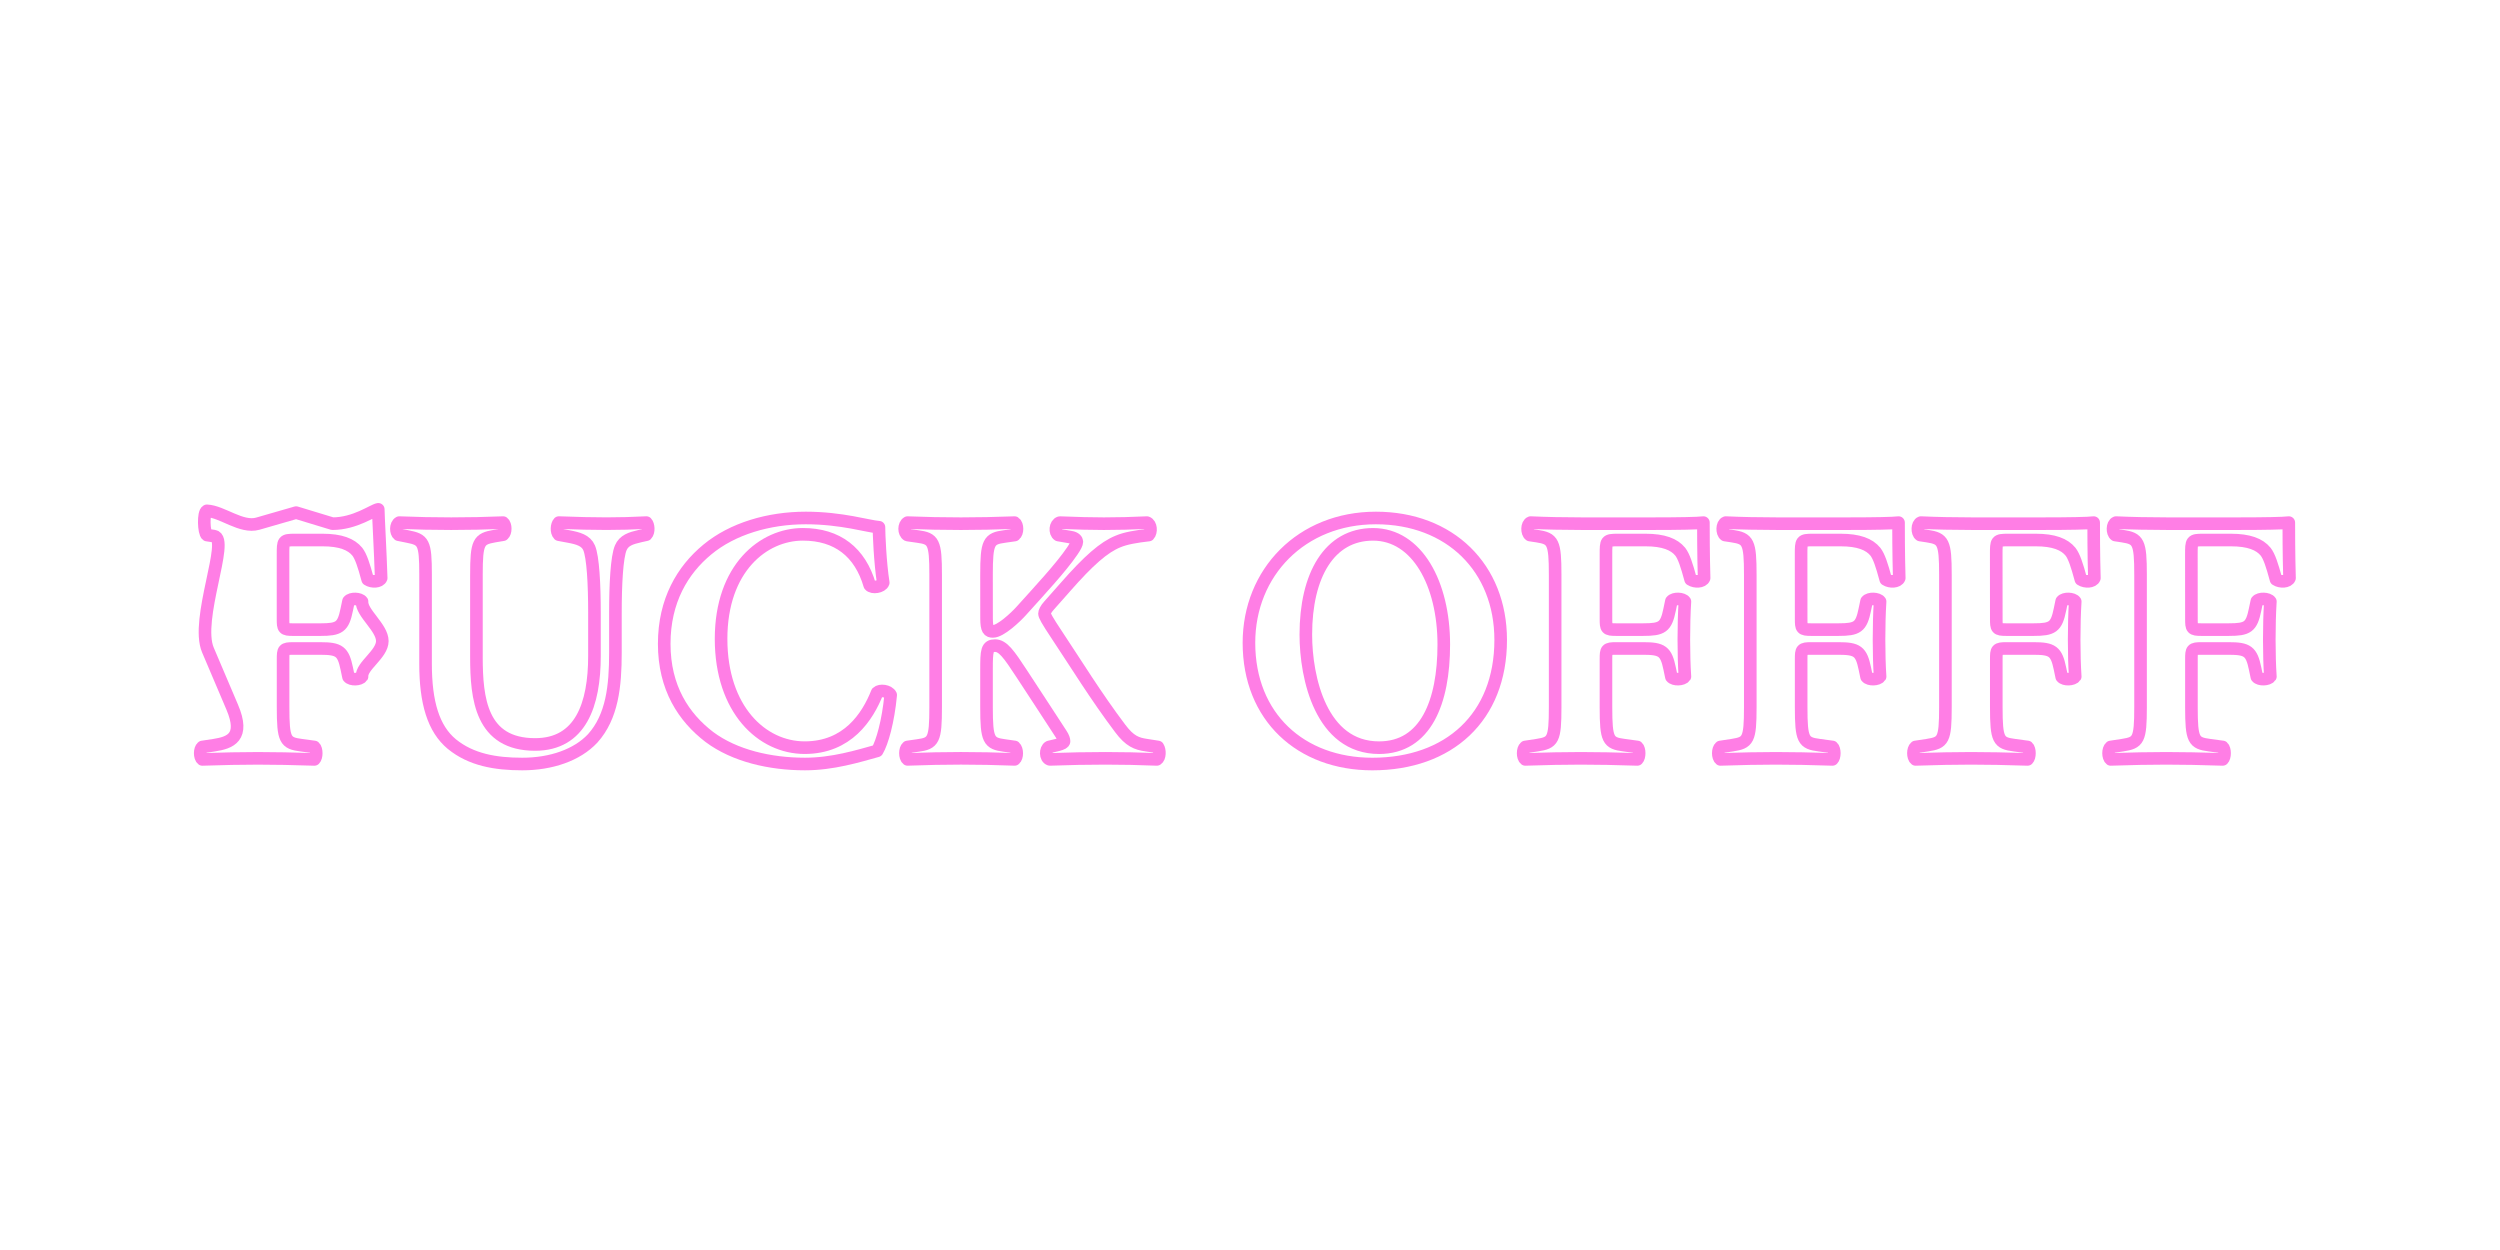 <?xml version="1.0" encoding="UTF-8" standalone="no"?>
<!-- Created with Inkscape (http://www.inkscape.org/) -->

<svg
   xmlns:dc="http://purl.org/dc/elements/1.1/"
   xmlns:cc="http://creativecommons.org/ns#"
   xmlns:rdf="http://www.w3.org/1999/02/22-rdf-syntax-ns#"
   xmlns:svg="http://www.w3.org/2000/svg"
   xmlns="http://www.w3.org/2000/svg"
   xmlns:sodipodi="http://sodipodi.sourceforge.net/DTD/sodipodi-0.dtd"
   xmlns:inkscape="http://www.inkscape.org/namespaces/inkscape"
   width="600"
   height="300"
   viewBox="0 0 158.75 79.375"
   version="1.1"
   id="svg8"
   inkscape:version="0.92.3 (2405546, 2018-03-11)"
   sodipodi:docname="text-test.svg">
  <defs
     id="defs2" />
  <sodipodi:namedview
     id="base"
     pagecolor="#ffffff"
     bordercolor="#666666"
     borderopacity="1.0"
     inkscape:pageopacity="0.0"
     inkscape:pageshadow="2"
     inkscape:zoom="2"
     inkscape:cx="275.88"
     inkscape:cy="114.06794"
     inkscape:document-units="mm"
     inkscape:current-layer="layer1"
     showgrid="false"
     units="px"
     width="600px"
     inkscape:snap-text-baseline="false"
     inkscape:window-width="1920"
     inkscape:window-height="1003"
     inkscape:window-x="-9"
     inkscape:window-y="-9"
     inkscape:window-maximized="1" />
  <g
     inkscape:label="Layer 1"
     inkscape:groupmode="layer"
     id="layer1"
     transform="translate(0,-217.625)">
    <g
       aria-label="FUCK OFFFF"
       style="font-style:normal;font-variant:normal;font-weight:bold;font-stretch:normal;font-size:22.578px;line-height:1.25;font-family:'Adobe Garamond Pro';-inkscape-font-specification:'Adobe Garamond Pro, Bold';font-variant-ligatures:normal;font-variant-caps:normal;font-variant-numeric:normal;font-feature-settings:normal;text-align:start;letter-spacing:0px;word-spacing:0px;writing-mode:lr-tb;text-anchor:start;fill:#000000;fill-opacity:1;stroke:none;stroke-width:0.265"
       id="text12">
      <path
         d="m 17.973,252.842 c 0,-0.881 0,-0.926 0.745,-0.926 h 1.761 c 1.151,0 1.829,0.271 2.213,0.745 0.226,0.294 0.406,0.835 0.655,1.761 0.271,0.181 0.768,0.158 0.858,-0.09 -0.045,-1.513 -0.185,-3.98 -0.185,-4.364 -0.316,0.045 -1.463,0.91 -2.908,0.91 l -2.309,-0.702 -2.432,0.702 c -1.041,0.3 -2.259,-0.771 -3.23,-0.816 -0.248,0.09 -0.202,1.403 0.002,1.539 l 0.452,0.068 c 1.016,0.158 -1.214,5.3 -0.392,7.232 l 1.543,3.628 c 0.822,1.932 -0.135,2.258 -1.151,2.416 l -0.745,0.113 c -0.181,0.135 -0.181,0.655 0,0.79 1.355,-0.045 2.484,-0.068 3.522,-0.068 1.084,0 2.19,0.023 3.59,0.068 0.158,-0.135 0.158,-0.655 0,-0.79 l -0.835,-0.113 c -1.016,-0.135 -1.151,-0.316 -1.151,-2.416 v -3.048 c 0,-0.61 0.023,-0.677 0.632,-0.677 h 1.738 c 1.197,0 1.445,0.181 1.671,1.264 l 0.113,0.542 c 0.158,0.203 0.722,0.181 0.858,-0.023 -0.045,-0.677 1.289,-1.419 1.289,-2.255 0,-0.858 -1.334,-1.787 -1.289,-2.509 -0.135,-0.203 -0.7,-0.226 -0.858,-0.023 l -0.113,0.542 c -0.226,1.106 -0.474,1.264 -1.671,1.264 H 18.605 c -0.61,0 -0.632,-0.068 -0.632,-0.677 z"
         style="font-style:normal;font-variant:normal;font-weight:bold;font-stretch:normal;font-size:22.578px;font-family:'Adobe Garamond Pro';-inkscape-font-specification:'Adobe Garamond Pro, Bold';font-variant-ligatures:normal;font-variant-caps:normal;font-variant-numeric:normal;font-feature-settings:normal;text-align:start;writing-mode:lr-tb;text-anchor:start;fill:#ff7fef;fill-opacity:0;stroke:#ff2ed5;stroke-width:0.8;stroke-linecap:square;stroke-linejoin:round;stroke-miterlimit:4;stroke-dasharray:none;stroke-dashoffset:0;stroke-opacity:0.615;paint-order:stroke fill markers"
         id="path33"
         inkscape:connector-curvature="0"
         sodipodi:nodetypes="cssccccscscccsscccscccsssscccscccsscc" />
      <path
         d="m 27.023,259.773 c 0,2.461 0.497,4.132 1.671,5.103 1.219,0.993 2.754,1.264 4.47,1.264 1.829,0 3.477,-0.564 4.47,-1.626 1.242,-1.377 1.445,-3.319 1.445,-5.441 v -2.529 c 0,-1.829 0.09,-3.545 0.339,-4.132 0.203,-0.474 0.632,-0.61 1.219,-0.745 l 0.406,-0.09 c 0.181,-0.181 0.135,-0.632 0,-0.768 -0.858,0.045 -1.693,0.068 -2.529,0.068 -0.926,0 -1.806,-0.023 -3.025,-0.068 -0.135,0.135 -0.181,0.587 0,0.768 l 0.61,0.113 c 0.61,0.113 1.106,0.248 1.31,0.722 0.248,0.587 0.339,2.303 0.339,4.132 v 2.732 c 0,3.093 -0.881,5.622 -3.77,5.622 -3.432,0 -3.725,-2.913 -3.725,-5.554 v -5.215 c 0,-2.1 0.135,-2.28 1.151,-2.461 l 0.542,-0.09 c 0.181,-0.135 0.181,-0.632 0,-0.768 -1.084,0.045 -2.19,0.068 -3.296,0.068 -1.084,0 -2.213,-0.023 -3.296,-0.068 -0.248,0.135 -0.226,0.632 -0.045,0.768 l 0.564,0.113 c 1.016,0.203 1.151,0.339 1.151,2.438 z"
         style="font-style:normal;font-variant:normal;font-weight:bold;font-stretch:normal;font-size:22.578px;font-family:'Adobe Garamond Pro';-inkscape-font-specification:'Adobe Garamond Pro, Bold';font-variant-ligatures:normal;font-variant-caps:normal;font-variant-numeric:normal;font-feature-settings:normal;text-align:start;writing-mode:lr-tb;text-anchor:start;stroke-width:0.8;fill:#ff7fef;fill-opacity:0;stroke:#ff2ed5;stroke-opacity:0.615;stroke-miterlimit:4;stroke-dasharray:none;stroke-dashoffset:0;stroke-linejoin:round;stroke-linecap:square;paint-order:stroke fill markers"
         id="path35" />
      <path
         d="m 51.164,250.517 c -2.348,0 -4.651,0.677 -6.254,2.009 -1.558,1.287 -2.732,3.229 -2.732,5.983 0,2.8 1.242,4.674 2.867,5.915 1.603,1.197 3.861,1.716 6.073,1.716 1.761,0 3.364,-0.497 4.583,-0.835 0.316,-0.519 0.7,-1.874 0.858,-3.545 -0.135,-0.271 -0.677,-0.339 -0.858,-0.158 -0.61,1.535 -1.874,3.5 -4.606,3.5 -2.709,0 -5.306,-2.416 -5.306,-6.909 0,-4.493 2.687,-6.638 5.193,-6.638 2.19,0 3.635,1.129 4.245,3.229 0.158,0.203 0.768,0.113 0.858,-0.158 -0.203,-1.31 -0.271,-3.116 -0.271,-3.522 -0.677,-0.045 -2.348,-0.587 -4.651,-0.587 z"
         style="font-style:normal;font-variant:normal;font-weight:bold;font-stretch:normal;font-size:22.578px;font-family:'Adobe Garamond Pro';-inkscape-font-specification:'Adobe Garamond Pro, Bold';font-variant-ligatures:normal;font-variant-caps:normal;font-variant-numeric:normal;font-feature-settings:normal;text-align:start;writing-mode:lr-tb;text-anchor:start;stroke-width:0.8;fill:#ff7fef;fill-opacity:0;stroke:#ff2ed5;stroke-opacity:0.615;stroke-miterlimit:4;stroke-dasharray:none;stroke-dashoffset:0;stroke-linejoin:round;stroke-linecap:square;paint-order:stroke fill markers"
         id="path37" />
      <path
         d="m 62.644,254.129 c 0,-2.1 0.135,-2.303 1.151,-2.438 l 0.632,-0.09 c 0.203,-0.135 0.203,-0.655 0,-0.79 -1.197,0.045 -2.326,0.068 -3.409,0.068 -1.129,0 -2.258,-0.023 -3.387,-0.068 -0.248,0.135 -0.248,0.655 0,0.79 l 0.632,0.09 c 1.016,0.135 1.151,0.339 1.151,2.438 v 8.399 c 0,2.1 -0.135,2.303 -1.151,2.438 l -0.632,0.09 c -0.181,0.135 -0.181,0.655 0,0.79 1.197,-0.045 2.371,-0.068 3.387,-0.068 1.084,0 2.213,0.023 3.409,0.068 0.181,-0.135 0.181,-0.632 0,-0.79 l -0.632,-0.09 c -1.016,-0.135 -1.151,-0.339 -1.151,-2.438 v -2.371 c 0,-1.219 0.023,-1.535 0.542,-1.535 0.497,0 0.881,0.542 1.693,1.784 l 1.197,1.829 c 0.226,0.339 1.174,1.806 1.31,2.009 0.135,0.203 0.181,0.361 0.181,0.452 0,0.09 -0.135,0.158 -0.384,0.226 l -0.564,0.135 c -0.248,0.135 -0.248,0.7 0.045,0.79 1.264,-0.045 2.393,-0.068 3.545,-0.068 1.039,0 2.122,0.023 3.251,0.068 0.203,-0.113 0.203,-0.587 0.068,-0.79 l -0.722,-0.113 c -0.632,-0.09 -1.061,-0.248 -1.671,-1.061 -1.535,-2.032 -2.867,-4.199 -3.996,-5.893 -0.677,-1.016 -0.813,-1.287 -0.813,-1.4 0,-0.09 0.068,-0.271 0.294,-0.519 l 1.039,-1.174 c 1.468,-1.671 2.438,-2.529 3.342,-2.89 0.474,-0.203 1.151,-0.316 1.942,-0.406 0.181,-0.181 0.158,-0.7 -0.113,-0.79 -0.903,0.045 -1.897,0.068 -2.732,0.068 -0.813,0 -1.648,-0.023 -2.8,-0.068 -0.294,0.09 -0.339,0.632 -0.09,0.79 l 0.79,0.135 c 0.294,0.045 0.384,0.203 0.384,0.294 0,0.09 -0.09,0.294 -0.294,0.587 -0.722,1.061 -2.032,2.461 -3.229,3.793 -0.384,0.429 -1.332,1.31 -1.806,1.31 -0.271,0 -0.406,-0.09 -0.406,-0.835 z"
         style="font-style:normal;font-variant:normal;font-weight:bold;font-stretch:normal;font-size:22.578px;font-family:'Adobe Garamond Pro';-inkscape-font-specification:'Adobe Garamond Pro, Bold';font-variant-ligatures:normal;font-variant-caps:normal;font-variant-numeric:normal;font-feature-settings:normal;text-align:start;writing-mode:lr-tb;text-anchor:start;stroke-width:0.8;fill:#ff7fef;fill-opacity:0;stroke:#ff2ed5;stroke-opacity:0.615;stroke-miterlimit:4;stroke-dasharray:none;stroke-dashoffset:0;stroke-linejoin:round;stroke-linecap:square;paint-order:stroke fill markers"
         id="path39" />
      <path
         d="m 87.368,250.517 c -4.719,0 -8.06,3.454 -8.06,7.925 0,4.719 3.296,7.699 7.834,7.699 4.854,0 8.151,-2.958 8.151,-7.88 0,-4.583 -3.229,-7.744 -7.925,-7.744 z m 4.312,8.038 c 0,3.658 -1.151,6.548 -4.109,6.548 -3.68,0 -4.651,-4.425 -4.651,-7.18 0,-3.77 1.49,-6.367 4.267,-6.367 2.8,0 4.493,3.138 4.493,6.999 z"
         style="font-style:normal;font-variant:normal;font-weight:bold;font-stretch:normal;font-size:22.578px;font-family:'Adobe Garamond Pro';-inkscape-font-specification:'Adobe Garamond Pro, Bold';font-variant-ligatures:normal;font-variant-caps:normal;font-variant-numeric:normal;font-feature-settings:normal;text-align:start;writing-mode:lr-tb;text-anchor:start;stroke-width:0.8;fill:#ff7fef;fill-opacity:0;stroke:#ff2ed5;stroke-opacity:0.615;stroke-miterlimit:4;stroke-dasharray:none;stroke-dashoffset:0;stroke-linejoin:round;stroke-linecap:square;paint-order:stroke fill markers"
         id="path41" />
      <path
         d="m 101.979,252.842 c 0,-0.881 0,-0.926 0.745,-0.926 h 1.761 c 1.151,0 1.829,0.271 2.213,0.745 0.226,0.294 0.406,0.835 0.655,1.761 0.271,0.181 0.768,0.158 0.858,-0.09 -0.045,-1.513 -0.045,-3.138 -0.045,-3.522 -0.316,0.045 -1.603,0.068 -3.048,0.068 h -4.741 c -1.084,0 -2.213,-0.023 -3.183,-0.068 -0.248,0.09 -0.248,0.655 -0.045,0.79 l 0.452,0.068 c 1.016,0.158 1.151,0.361 1.151,2.461 v 8.399 c 0,2.1 -0.135,2.258 -1.151,2.416 l -0.745,0.113 c -0.181,0.135 -0.181,0.655 0,0.79 1.355,-0.045 2.484,-0.068 3.522,-0.068 1.084,0 2.19,0.023 3.59,0.068 0.158,-0.135 0.158,-0.655 0,-0.79 L 103.13,264.944 c -1.016,-0.135 -1.151,-0.316 -1.151,-2.416 v -3.048 c 0,-0.61 0.023,-0.677 0.632,-0.677 h 1.738 c 1.197,0 1.445,0.181 1.671,1.264 l 0.113,0.542 c 0.158,0.203 0.722,0.181 0.858,-0.023 -0.045,-0.677 -0.068,-1.513 -0.068,-2.348 0,-0.858 0.023,-1.693 0.068,-2.416 -0.135,-0.203 -0.7,-0.226 -0.858,-0.023 l -0.113,0.542 c -0.226,1.106 -0.474,1.264 -1.671,1.264 h -1.738 c -0.61,0 -0.632,-0.068 -0.632,-0.677 z"
         style="font-style:normal;font-variant:normal;font-weight:bold;font-stretch:normal;font-size:22.578px;font-family:'Adobe Garamond Pro';-inkscape-font-specification:'Adobe Garamond Pro, Bold';font-variant-ligatures:normal;font-variant-caps:normal;font-variant-numeric:normal;font-feature-settings:normal;text-align:start;writing-mode:lr-tb;text-anchor:start;stroke-width:0.8;fill:#ff7fef;fill-opacity:0;stroke:#ff2ed5;stroke-opacity:0.615;stroke-miterlimit:4;stroke-dasharray:none;stroke-dashoffset:0;stroke-linejoin:round;stroke-linecap:square;paint-order:stroke fill markers"
         id="path43" />
      <path
         d="m 114.37,252.842 c 0,-0.881 0,-0.926 0.745,-0.926 h 1.761 c 1.151,0 1.829,0.271 2.213,0.745 0.226,0.294 0.406,0.835 0.655,1.761 0.271,0.181 0.768,0.158 0.858,-0.09 -0.045,-1.513 -0.045,-3.138 -0.045,-3.522 -0.316,0.045 -1.603,0.068 -3.048,0.068 h -4.741 c -1.084,0 -2.213,-0.023 -3.183,-0.068 -0.248,0.09 -0.248,0.655 -0.045,0.79 l 0.452,0.068 c 1.016,0.158 1.151,0.361 1.151,2.461 v 8.399 c 0,2.1 -0.135,2.258 -1.151,2.416 l -0.745,0.113 c -0.181,0.135 -0.181,0.655 0,0.79 1.355,-0.045 2.484,-0.068 3.522,-0.068 1.084,0 2.19,0.023 3.59,0.068 0.158,-0.135 0.158,-0.655 0,-0.79 l -0.835,-0.113 c -1.016,-0.135 -1.151,-0.316 -1.151,-2.416 v -3.048 c 0,-0.61 0.023,-0.677 0.632,-0.677 h 1.738 c 1.197,0 1.445,0.181 1.671,1.264 l 0.113,0.542 c 0.158,0.203 0.722,0.181 0.858,-0.023 -0.045,-0.677 -0.068,-1.513 -0.068,-2.348 0,-0.858 0.023,-1.693 0.068,-2.416 -0.135,-0.203 -0.7,-0.226 -0.858,-0.023 l -0.113,0.542 c -0.226,1.106 -0.474,1.264 -1.671,1.264 h -1.738 c -0.61,0 -0.632,-0.068 -0.632,-0.677 z"
         style="font-style:normal;font-variant:normal;font-weight:bold;font-stretch:normal;font-size:22.578px;font-family:'Adobe Garamond Pro';-inkscape-font-specification:'Adobe Garamond Pro, Bold';font-variant-ligatures:normal;font-variant-caps:normal;font-variant-numeric:normal;font-feature-settings:normal;text-align:start;writing-mode:lr-tb;text-anchor:start;stroke-width:0.8;fill:#ff7fef;fill-opacity:0;stroke:#ff2ed5;stroke-opacity:0.615;stroke-miterlimit:4;stroke-dasharray:none;stroke-dashoffset:0;stroke-linejoin:round;stroke-linecap:square;paint-order:stroke fill markers"
         id="path45" />
      <path
         d="m 126.761,252.842 c 0,-0.881 0,-0.926 0.745,-0.926 h 1.761 c 1.151,0 1.829,0.271 2.213,0.745 0.226,0.294 0.406,0.835 0.655,1.761 0.271,0.181 0.768,0.158 0.858,-0.09 -0.045,-1.513 -0.045,-3.138 -0.045,-3.522 -0.316,0.045 -1.603,0.068 -3.048,0.068 h -4.741 c -1.084,0 -2.213,-0.023 -3.183,-0.068 -0.248,0.09 -0.248,0.655 -0.045,0.79 l 0.452,0.068 c 1.016,0.158 1.151,0.361 1.151,2.461 v 8.399 c 0,2.1 -0.135,2.258 -1.151,2.416 l -0.745,0.113 c -0.181,0.135 -0.181,0.655 0,0.79 1.355,-0.045 2.484,-0.068 3.522,-0.068 1.084,0 2.19,0.023 3.59,0.068 0.158,-0.135 0.158,-0.655 0,-0.79 l -0.835,-0.113 c -1.016,-0.135 -1.151,-0.316 -1.151,-2.416 v -3.048 c 0,-0.61 0.023,-0.677 0.632,-0.677 h 1.738 c 1.197,0 1.445,0.181 1.671,1.264 l 0.113,0.542 c 0.158,0.203 0.722,0.181 0.858,-0.023 -0.045,-0.677 -0.068,-1.513 -0.068,-2.348 0,-0.858 0.023,-1.693 0.068,-2.416 -0.135,-0.203 -0.7,-0.226 -0.858,-0.023 l -0.113,0.542 c -0.226,1.106 -0.474,1.264 -1.671,1.264 h -1.738 c -0.61,0 -0.632,-0.068 -0.632,-0.677 z"
         style="font-style:normal;font-variant:normal;font-weight:bold;font-stretch:normal;font-size:22.578px;font-family:'Adobe Garamond Pro';-inkscape-font-specification:'Adobe Garamond Pro, Bold';font-variant-ligatures:normal;font-variant-caps:normal;font-variant-numeric:normal;font-feature-settings:normal;text-align:start;writing-mode:lr-tb;text-anchor:start;stroke-width:0.8;fill:#ff7fef;fill-opacity:0;stroke:#ff2ed5;stroke-opacity:0.615;stroke-miterlimit:4;stroke-dasharray:none;stroke-dashoffset:0;stroke-linejoin:round;stroke-linecap:square;paint-order:stroke fill markers"
         id="path47" />
      <path
         d="m 139.152,252.842 c 0,-0.881 0,-0.926 0.745,-0.926 h 1.761 c 1.151,0 1.829,0.271 2.213,0.745 0.226,0.294 0.406,0.835 0.655,1.761 0.271,0.181 0.768,0.158 0.858,-0.09 -0.045,-1.513 -0.045,-3.138 -0.045,-3.522 -0.316,0.045 -1.603,0.068 -3.048,0.068 h -4.741 c -1.084,0 -2.213,-0.023 -3.183,-0.068 -0.248,0.09 -0.248,0.655 -0.045,0.79 l 0.452,0.068 c 1.016,0.158 1.151,0.361 1.151,2.461 v 8.399 c 0,2.1 -0.135,2.258 -1.151,2.416 l -0.745,0.113 c -0.181,0.135 -0.181,0.655 0,0.79 1.355,-0.045 2.484,-0.068 3.522,-0.068 1.084,0 2.19,0.023 3.59,0.068 0.158,-0.135 0.158,-0.655 0,-0.79 l -0.835,-0.113 c -1.016,-0.135 -1.151,-0.316 -1.151,-2.416 v -3.048 c 0,-0.61 0.023,-0.677 0.632,-0.677 h 1.738 c 1.197,0 1.445,0.181 1.671,1.264 l 0.113,0.542 c 0.158,0.203 0.722,0.181 0.858,-0.023 -0.045,-0.677 -0.068,-1.513 -0.068,-2.348 0,-0.858 0.023,-1.693 0.068,-2.416 -0.135,-0.203 -0.7,-0.226 -0.858,-0.023 l -0.113,0.542 c -0.226,1.106 -0.474,1.264 -1.671,1.264 h -1.738 c -0.61,0 -0.632,-0.068 -0.632,-0.677 z"
         style="font-style:normal;font-variant:normal;font-weight:bold;font-stretch:normal;font-size:22.578px;font-family:'Adobe Garamond Pro';-inkscape-font-specification:'Adobe Garamond Pro, Bold';font-variant-ligatures:normal;font-variant-caps:normal;font-variant-numeric:normal;font-feature-settings:normal;text-align:start;writing-mode:lr-tb;text-anchor:start;stroke-width:0.8;fill:#ff7fef;fill-opacity:0;stroke:#ff2ed5;stroke-opacity:0.615;stroke-miterlimit:4;stroke-dasharray:none;stroke-dashoffset:0;stroke-linejoin:round;stroke-linecap:square;paint-order:stroke fill markers"
         id="path49" />
    </g>
  </g>
</svg>
